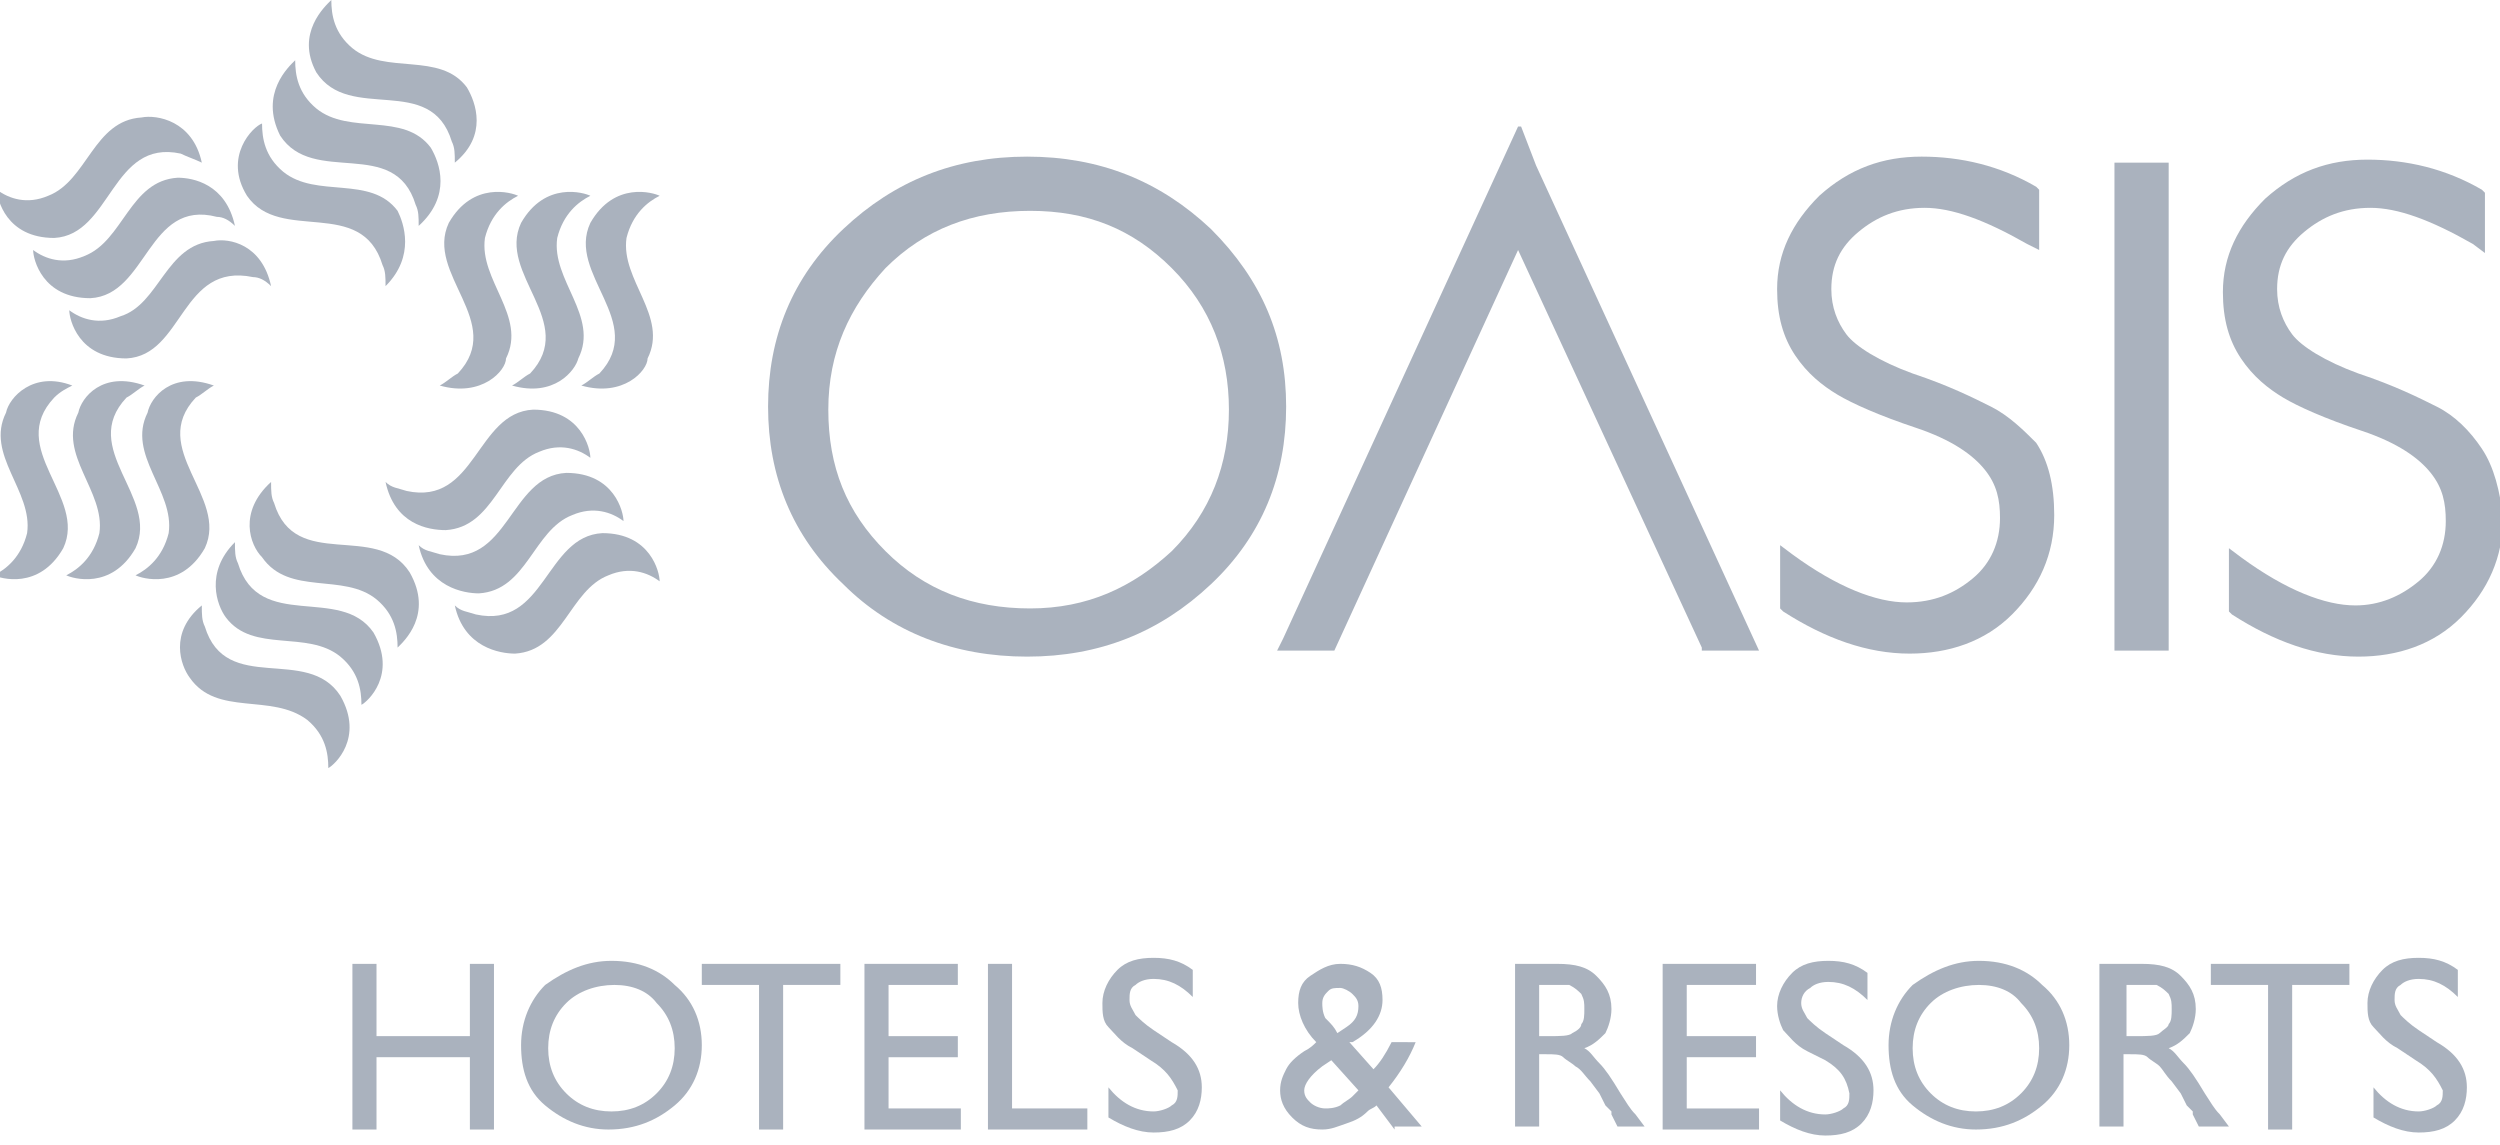 <?xml version="1.0" encoding="utf-8"?>
<!-- Generator: Adobe Illustrator 16.0.0, SVG Export Plug-In . SVG Version: 6.00 Build 0)  -->
<!DOCTYPE svg PUBLIC "-//W3C//DTD SVG 1.1//EN" "http://www.w3.org/Graphics/SVG/1.1/DTD/svg11.dtd">
<svg version="1.1" id="Layer_1" xmlns:x="http://ns.adobe.com/Extensibility/1.0/" xmlns:i="http://ns.adobe.com/AdobeIllustrator/10.0/" xmlns:graph="http://ns.adobe.com/Graphs/1.0/"
	 xmlns="http://www.w3.org/2000/svg" xmlns:xlink="http://www.w3.org/1999/xlink" xmlns:a="http://ns.adobe.com/AdobeSVGViewerExtensions/3.0/"
	 x="0px" y="0px" width="83px" height="38px" viewBox="0 0 83 38" style="enable-background:new 0 0 83 38;" xml:space="preserve">
<style type="text/css">
<![CDATA[
	.st0{fill:#AAB2BE;}
	.st1{fill-rule:evenodd;clip-rule:evenodd;fill:#AAB2BE;}
]]>
</style>
<g>
	<g>
		<path class="st1" d="M14.6,12.8c0.2-0.1,0.4-0.3,0.6-0.4c1.6-1.7-1.1-3.3-0.3-5c0.8-1.4,2.1-1,2.3-0.9c-0.4,0.2-0.9,0.6-1.1,1.4
			c-0.2,1.4,1.4,2.6,0.7,4C16.8,12.3,16,13.2,14.6,12.8z"/>
		<path class="st1" d="M19.3,12.8c0.2-0.1,0.4-0.3,0.6-0.4c1.6-1.7-1.1-3.3-0.3-5c0.8-1.4,2.1-1,2.3-0.9c-0.4,0.2-0.9,0.6-1.1,1.4
			c-0.2,1.4,1.4,2.6,0.7,4C21.5,12.3,20.7,13.2,19.3,12.8z"/>
		<path class="st1" d="M17,12.8c0.2-0.1,0.4-0.3,0.6-0.4c1.6-1.7-1.1-3.3-0.3-5c0.8-1.4,2.1-1,2.3-0.9c-0.4,0.2-0.9,0.6-1.1,1.4
			c-0.2,1.4,1.4,2.6,0.7,4C19.1,12.3,18.4,13.2,17,12.8z"/>
	</g>
	<g>
		<path class="st1" d="M12.8,16c0.2,0.2,0.4,0.2,0.7,0.3c2.3,0.5,2.3-2.6,4.2-2.7c1.6,0,1.9,1.3,1.9,1.6c-0.4-0.3-1-0.5-1.7-0.2
			c-1.3,0.5-1.5,2.5-3.1,2.6C14.2,17.6,13.1,17.4,12.8,16z"/>
		<path class="st1" d="M15.1,20.1c0.2,0.2,0.4,0.2,0.7,0.3c2.3,0.5,2.3-2.6,4.2-2.7c1.6,0,1.9,1.3,1.9,1.6c-0.4-0.3-1-0.5-1.7-0.2
			c-1.3,0.5-1.5,2.5-3.1,2.6C16.6,21.7,15.4,21.5,15.1,20.1z"/>
		<path class="st1" d="M13.9,18.1c0.2,0.2,0.4,0.2,0.7,0.3c2.3,0.5,2.3-2.6,4.2-2.7c1.6,0,1.9,1.3,1.9,1.6c-0.4-0.3-1-0.5-1.7-0.2
			c-1.3,0.5-1.5,2.5-3.1,2.6C15.4,19.7,14.2,19.5,13.9,18.1z"/>
	</g>
	<g>
		<path class="st1" d="M9,16c0,0.3,0,0.5,0.1,0.7c0.7,2.3,3.4,0.6,4.5,2.3c0.8,1.4-0.2,2.3-0.4,2.5c0-0.5-0.1-1.1-0.7-1.6
			c-1.1-0.9-2.9-0.1-3.8-1.4C8.3,18.1,7.9,17,9,16z"/>
		<path class="st1" d="M6.7,20.1c0,0.3,0,0.5,0.1,0.7c0.7,2.3,3.4,0.6,4.5,2.3c0.8,1.4-0.2,2.3-0.4,2.4c0-0.5-0.1-1.1-0.7-1.6
			C9,23,7.2,23.8,6.3,22.5C6,22.1,5.6,21,6.7,20.1z"/>
		<path class="st1" d="M7.8,18c0,0.3,0,0.5,0.1,0.7c0.7,2.3,3.4,0.7,4.5,2.3c0.8,1.4-0.2,2.3-0.4,2.4c0-0.5-0.1-1.1-0.7-1.6
			c-1.1-0.9-2.9-0.1-3.8-1.3C7.2,20.1,6.8,19,7.8,18z"/>
	</g>
	<g>
		<path class="st1" d="M7.1,12.8c-0.2,0.1-0.4,0.3-0.6,0.4c-1.6,1.7,1.1,3.3,0.3,5c-0.8,1.4-2.1,1-2.3,0.9c0.4-0.2,0.9-0.6,1.1-1.4
			c0.2-1.4-1.4-2.6-0.7-4C5,13.2,5.7,12.3,7.1,12.8z"/>
		<path class="st1" d="M2.4,12.8C2.2,12.9,2,13,1.8,13.2c-1.6,1.7,1.1,3.3,0.3,5c-0.8,1.4-2.1,1-2.3,0.9c0.4-0.2,0.9-0.6,1.1-1.4
			c0.2-1.4-1.4-2.6-0.7-4C0.3,13.2,1.1,12.3,2.4,12.8z"/>
		<path class="st1" d="M4.8,12.8c-0.2,0.1-0.4,0.3-0.6,0.4c-1.6,1.7,1.1,3.3,0.3,5c-0.8,1.4-2.1,1-2.3,0.9c0.4-0.2,0.9-0.6,1.1-1.4
			c0.2-1.4-1.4-2.6-0.7-4C2.7,13.2,3.4,12.3,4.8,12.8z"/>
	</g>
	<g>
		<path class="st1" d="M9,9.5C8.8,9.3,8.6,9.2,8.4,9.2C6,8.7,6.1,11.8,4.2,11.9c-1.6,0-1.9-1.3-1.9-1.6c0.4,0.3,1,0.5,1.7,0.2
			C5.3,10.1,5.5,8.1,7.1,8C7.6,7.9,8.7,8.1,9,9.5z"/>
		<path class="st1" d="M6.7,5.4C6.5,5.3,6.2,5.2,6,5.1C3.7,4.6,3.7,7.8,1.8,7.9c-1.6,0-1.9-1.3-1.9-1.6c0.4,0.3,1,0.5,1.7,0.2
			C2.9,6,3.1,4,4.7,3.9C5.2,3.8,6.4,4,6.7,5.4z"/>
		<path class="st1" d="M7.8,7.5C7.6,7.3,7.4,7.2,7.2,7.2C4.9,6.6,4.9,9.8,3,9.9c-1.6,0-1.9-1.3-1.9-1.6c0.4,0.3,1,0.5,1.7,0.2
			C4.1,8,4.3,6,5.9,5.9C6.4,5.9,7.5,6.1,7.8,7.5z"/>
	</g>
	<g>
		<path class="st1" d="M12.8,9.5c0-0.3,0-0.5-0.1-0.7C12,6.5,9.3,8.1,8.2,6.5C7.4,5.2,8.4,4.2,8.7,4.1c0,0.5,0.1,1.1,0.7,1.6
			c1.1,0.9,2.9,0.1,3.8,1.3C13.4,7.4,13.8,8.5,12.8,9.5z"/>
		<path class="st1" d="M15.1,5.4c0-0.3,0-0.5-0.1-0.7c-0.7-2.3-3.4-0.6-4.5-2.3C9.8,1.1,10.8,0.2,11,0c0,0.5,0.1,1.1,0.7,1.6
			c1.1,0.9,2.9,0.1,3.8,1.3C15.8,3.4,16.2,4.5,15.1,5.4z"/>
		<path class="st1" d="M13.9,7.5c0-0.3,0-0.5-0.1-0.7c-0.7-2.3-3.4-0.6-4.5-2.3C8.6,3.1,9.6,2.2,9.8,2c0,0.5,0.1,1.1,0.7,1.6
			c1.1,0.9,2.9,0.1,3.8,1.3C14.6,5.4,15,6.5,13.9,7.5z"/>
	</g>
</g>
<g>
	<path class="st0" d="M40.2,7.6c-1.7-1.6-3.7-2.4-6.1-2.4c-2.4,0-4.4,0.8-6.1,2.4c-1.7,1.6-2.5,3.6-2.5,5.9c0,2.3,0.8,4.3,2.5,5.9
		c1.6,1.6,3.7,2.4,6.1,2.4c2.4,0,4.4-0.8,6.1-2.4c1.7-1.6,2.5-3.6,2.5-5.9C42.7,11.2,41.9,9.3,40.2,7.6z M34.2,20.2
		c-1.9,0-3.5-0.6-4.8-1.9c-1.3-1.3-1.9-2.8-1.9-4.7c0-1.9,0.7-3.4,1.9-4.7c1.3-1.3,2.9-1.9,4.8-1.9c1.9,0,3.4,0.6,4.7,1.9
		c1.3,1.3,1.9,2.9,1.9,4.7c0,1.8-0.6,3.4-1.9,4.7C37.6,19.5,36.1,20.2,34.2,20.2z"/>
	<path class="st0" d="M66.1,13.5c-0.6-0.3-1.4-0.7-2.6-1.1c-1.1-0.4-1.9-0.9-2.2-1.3c-0.3-0.4-0.5-0.9-0.5-1.5
		c0-0.8,0.3-1.4,0.9-1.9c0.6-0.5,1.3-0.8,2.2-0.8c0.9,0,2,0.4,3.4,1.2l0.4,0.2l0,0v-2l-0.1-0.1c-1.2-0.7-2.5-1-3.8-1
		c-1.3,0-2.4,0.4-3.4,1.3c-0.9,0.9-1.4,1.9-1.4,3.1c0,0.9,0.2,1.6,0.6,2.2c0.4,0.6,0.9,1,1.4,1.3c0.5,0.3,1.4,0.7,2.6,1.1
		c1.2,0.4,1.9,0.9,2.3,1.4c0.4,0.5,0.5,1,0.5,1.6c0,0.8-0.3,1.5-0.9,2c-0.6,0.5-1.3,0.8-2.2,0.8c-1,0-2.3-0.5-3.8-1.6l-0.4-0.3l0,0
		v2l0,0.1v0l0.1,0.1c1.4,0.9,2.8,1.4,4.2,1.4c1.3,0,2.5-0.4,3.4-1.3c0.9-0.9,1.4-2,1.4-3.3c0-1-0.2-1.8-0.6-2.4
		C67.2,14.3,66.7,13.8,66.1,13.5z"/>
	<rect x="70.2" y="5.4" class="st0" width="1.8" height="16.2"/>
	<path class="st0" d="M82.4,14.9c-0.4-0.6-0.9-1.1-1.5-1.4c-0.6-0.3-1.4-0.7-2.6-1.1c-1.1-0.4-1.9-0.9-2.2-1.3
		c-0.3-0.4-0.5-0.9-0.5-1.5c0-0.8,0.3-1.4,0.9-1.9c0.6-0.5,1.3-0.8,2.2-0.8c0.9,0,2,0.4,3.4,1.2l0.4,0.3v-2l-0.1-0.1
		c-1.2-0.7-2.5-1-3.8-1c-1.3,0-2.4,0.4-3.4,1.3c-0.9,0.9-1.4,1.9-1.4,3.1c0,0.9,0.2,1.6,0.6,2.2c0.4,0.6,0.9,1,1.4,1.3
		c0.5,0.3,1.4,0.7,2.6,1.1c1.2,0.4,1.9,0.9,2.3,1.4c0.4,0.5,0.5,1,0.5,1.6c0,0.8-0.3,1.5-0.9,2c-0.6,0.5-1.3,0.8-2.1,0.8
		c-1,0-2.3-0.5-3.8-1.6l-0.4-0.3l0,0v2l0,0.1l0,0l0.1,0.1c1.4,0.9,2.8,1.4,4.2,1.4c1.3,0,2.5-0.4,3.4-1.3c0.9-0.9,1.4-2,1.4-3.3
		C83,16.3,82.8,15.5,82.4,14.9z"/>
	<polygon class="st0" points="50.5,4.2 50.4,4.2 42.6,21.2 42.4,21.6 42.4,21.6 44.3,21.6 50.4,8.3 56.5,21.5 56.5,21.6 56.5,21.6 
		58.4,21.6 51,5.5 	"/>
</g>
<g>
	<path class="st0" d="M15.6,32h0.8v5.5h-0.8v-2.4h-3.1v2.4h-0.8V32h0.8v2.4h3.1V32z"/>
	<path class="st0" d="M20.3,31.9c0.9,0,1.6,0.3,2.1,0.8c0.6,0.5,0.9,1.2,0.9,2c0,0.8-0.3,1.5-0.9,2c-0.6,0.5-1.3,0.8-2.2,0.8
		c-0.8,0-1.5-0.3-2.1-0.8c-0.6-0.5-0.8-1.2-0.8-2c0-0.8,0.3-1.5,0.8-2C18.8,32.2,19.5,31.9,20.3,31.9z M20.4,32.7
		c-0.6,0-1.2,0.2-1.6,0.6s-0.6,0.9-0.6,1.5c0,0.6,0.2,1.1,0.6,1.5c0.4,0.4,0.9,0.6,1.5,0.6c0.6,0,1.1-0.2,1.5-0.6
		c0.4-0.4,0.6-0.9,0.6-1.5c0-0.6-0.2-1.1-0.6-1.5C21.5,32.9,21,32.7,20.4,32.7z"/>
	<path class="st0" d="M23.3,32h4.6v0.7H26v4.8h-0.8v-4.8h-1.9V32z"/>
	<path class="st0" d="M28.7,32h3.1v0.7h-2.3v1.7h2.3v0.7h-2.3v1.7h2.4v0.7h-3.2V32z"/>
	<path class="st0" d="M32.8,32h0.8v4.8h2.5v0.7h-3.3V32z"/>
	<path class="st0" d="M38.2,35.2l-0.6-0.4c-0.4-0.2-0.6-0.5-0.8-0.7c-0.2-0.2-0.2-0.5-0.2-0.8c0-0.4,0.2-0.8,0.5-1.1
		c0.3-0.3,0.7-0.4,1.2-0.4c0.5,0,0.9,0.1,1.3,0.4v0.9c-0.4-0.4-0.8-0.6-1.3-0.6c-0.3,0-0.5,0.1-0.6,0.2c-0.2,0.1-0.2,0.3-0.2,0.5
		c0,0.2,0.1,0.3,0.2,0.5c0.1,0.1,0.3,0.3,0.6,0.5l0.6,0.4c0.7,0.4,1,0.9,1,1.5c0,0.4-0.1,0.8-0.4,1.1c-0.3,0.3-0.7,0.4-1.2,0.4
		c-0.5,0-1-0.2-1.5-0.5v-1c0.4,0.5,0.9,0.8,1.5,0.8c0.2,0,0.5-0.1,0.6-0.2c0.2-0.1,0.2-0.3,0.2-0.5C38.9,35.8,38.7,35.5,38.2,35.2z"
		/>
	<path class="st0" d="M46.3,37.5l-0.6-0.8c-0.1,0.1-0.2,0.1-0.3,0.2l0,0c-0.2,0.2-0.4,0.3-0.7,0.4c-0.3,0.1-0.5,0.2-0.8,0.2
		c-0.4,0-0.7-0.1-1-0.4c-0.3-0.3-0.4-0.6-0.4-0.9c0-0.3,0.1-0.5,0.2-0.7c0.1-0.2,0.3-0.4,0.6-0.6l0,0c0.2-0.1,0.3-0.2,0.4-0.3
		c-0.4-0.4-0.6-0.9-0.6-1.3c0-0.4,0.1-0.7,0.4-0.9c0.3-0.2,0.6-0.4,1-0.4c0.4,0,0.7,0.1,1,0.3c0.3,0.2,0.4,0.5,0.4,0.9
		c0,0.5-0.3,1-1,1.4l-0.1,0l0.8,0.9c0.2-0.2,0.4-0.5,0.6-0.9H47c-0.2,0.5-0.5,1-0.9,1.5l1.1,1.3H46.3z M44.9,36.4l0.2-0.2l-0.9-1
		l-0.3,0.2c-0.4,0.3-0.6,0.6-0.6,0.8c0,0.2,0.1,0.3,0.2,0.4c0.1,0.1,0.3,0.2,0.5,0.2c0.1,0,0.3,0,0.5-0.1
		C44.6,36.6,44.8,36.5,44.9,36.4z M44.4,34.3l0.3-0.2c0.3-0.2,0.4-0.4,0.4-0.7c0-0.2-0.1-0.3-0.2-0.4c-0.1-0.1-0.3-0.2-0.4-0.2
		c-0.2,0-0.3,0-0.4,0.1c-0.1,0.1-0.2,0.2-0.2,0.4c0,0.1,0,0.3,0.1,0.5C44.2,34,44.3,34.1,44.4,34.3z"/>
	<path class="st0" d="M50.3,37.5V32h1.4c0.6,0,1,0.1,1.3,0.4c0.3,0.3,0.5,0.6,0.5,1.1c0,0.3-0.1,0.6-0.2,0.8
		c-0.2,0.2-0.4,0.4-0.7,0.5c0.2,0.1,0.3,0.3,0.5,0.5c0.2,0.2,0.4,0.5,0.7,1c0.2,0.3,0.3,0.5,0.5,0.7l0.3,0.4h-0.9l-0.2-0.4
		c0,0,0,0,0-0.1l-0.2-0.2l-0.2-0.4l-0.3-0.4c-0.2-0.2-0.3-0.4-0.5-0.5c-0.1-0.1-0.3-0.2-0.4-0.3c-0.1-0.1-0.3-0.1-0.6-0.1h-0.2v2.4
		H50.3z M51.3,32.7h-0.2v1.7h0.3c0.4,0,0.7,0,0.8-0.1c0.2-0.1,0.3-0.2,0.3-0.3c0.1-0.1,0.1-0.3,0.1-0.5c0-0.2,0-0.3-0.1-0.5
		c-0.1-0.1-0.2-0.2-0.4-0.3C52,32.7,51.7,32.7,51.3,32.7z"/>
	<path class="st0" d="M55.2,32h3.1v0.7H56v1.7h2.3v0.7H56v1.7h2.4v0.7h-3.2V32z"/>
	<path class="st0" d="M60.6,35.2L60,34.9c-0.4-0.2-0.6-0.5-0.8-0.7C59.1,34,59,33.7,59,33.4c0-0.4,0.2-0.8,0.5-1.1
		c0.3-0.3,0.7-0.4,1.2-0.4c0.5,0,0.9,0.1,1.3,0.4v0.9c-0.4-0.4-0.8-0.6-1.3-0.6c-0.3,0-0.5,0.1-0.6,0.2c-0.2,0.1-0.3,0.3-0.3,0.5
		c0,0.2,0.1,0.3,0.2,0.5c0.1,0.1,0.3,0.3,0.6,0.5l0.6,0.4c0.7,0.4,1,0.9,1,1.5c0,0.4-0.1,0.8-0.4,1.1c-0.3,0.3-0.7,0.4-1.2,0.4
		c-0.5,0-1-0.2-1.5-0.5v-1c0.4,0.5,0.9,0.8,1.5,0.8c0.2,0,0.5-0.1,0.6-0.2c0.2-0.1,0.2-0.3,0.2-0.5C61.3,35.8,61.1,35.5,60.6,35.2z"
		/>
	<path class="st0" d="M65.7,31.9c0.9,0,1.6,0.3,2.1,0.8c0.6,0.5,0.9,1.2,0.9,2c0,0.8-0.3,1.5-0.9,2c-0.6,0.5-1.3,0.8-2.2,0.8
		c-0.8,0-1.5-0.3-2.1-0.8c-0.6-0.5-0.8-1.2-0.8-2c0-0.8,0.3-1.5,0.8-2C64.2,32.2,64.9,31.9,65.7,31.9z M65.7,32.7
		c-0.6,0-1.2,0.2-1.6,0.6s-0.6,0.9-0.6,1.5c0,0.6,0.2,1.1,0.6,1.5c0.4,0.4,0.9,0.6,1.5,0.6c0.6,0,1.1-0.2,1.5-0.6
		c0.4-0.4,0.6-0.9,0.6-1.5c0-0.6-0.2-1.1-0.6-1.5C66.8,32.9,66.3,32.7,65.7,32.7z"/>
	<path class="st0" d="M69.7,37.5V32h1.4c0.6,0,1,0.1,1.3,0.4c0.3,0.3,0.5,0.6,0.5,1.1c0,0.3-0.1,0.6-0.2,0.8
		c-0.2,0.2-0.4,0.4-0.7,0.5c0.2,0.1,0.3,0.3,0.5,0.5c0.2,0.2,0.4,0.5,0.7,1c0.2,0.3,0.3,0.5,0.5,0.7l0.3,0.4H73l-0.2-0.4
		c0,0,0,0,0-0.1l-0.2-0.2l-0.2-0.4l-0.3-0.4c-0.2-0.2-0.3-0.4-0.4-0.5c-0.1-0.1-0.3-0.2-0.4-0.3c-0.1-0.1-0.3-0.1-0.6-0.1h-0.2v2.4
		H69.7z M70.8,32.7h-0.2v1.7h0.3c0.4,0,0.7,0,0.8-0.1c0.1-0.1,0.3-0.2,0.3-0.3c0.1-0.1,0.1-0.3,0.1-0.5c0-0.2,0-0.3-0.1-0.5
		c-0.1-0.1-0.2-0.2-0.4-0.3C71.4,32.7,71.1,32.7,70.8,32.7z"/>
	<path class="st0" d="M73.4,32H78v0.7h-1.9v4.8h-0.8v-4.8h-1.9V32z"/>
	<path class="st0" d="M80.2,35.2l-0.6-0.4c-0.4-0.2-0.6-0.5-0.8-0.7c-0.2-0.2-0.2-0.5-0.2-0.8c0-0.4,0.2-0.8,0.5-1.1
		c0.3-0.3,0.7-0.4,1.2-0.4c0.5,0,0.9,0.1,1.3,0.4v0.9c-0.4-0.4-0.8-0.6-1.3-0.6c-0.3,0-0.5,0.1-0.6,0.2c-0.2,0.1-0.2,0.3-0.2,0.5
		c0,0.2,0.1,0.3,0.2,0.5c0.1,0.1,0.3,0.3,0.6,0.5l0.6,0.4c0.7,0.4,1,0.9,1,1.5c0,0.4-0.1,0.8-0.4,1.1c-0.3,0.3-0.7,0.4-1.2,0.4
		c-0.5,0-1-0.2-1.5-0.5v-1c0.4,0.5,0.9,0.8,1.5,0.8c0.2,0,0.5-0.1,0.6-0.2c0.2-0.1,0.2-0.3,0.2-0.5C80.9,35.8,80.7,35.5,80.2,35.2z"
		/>
</g>
</svg>

